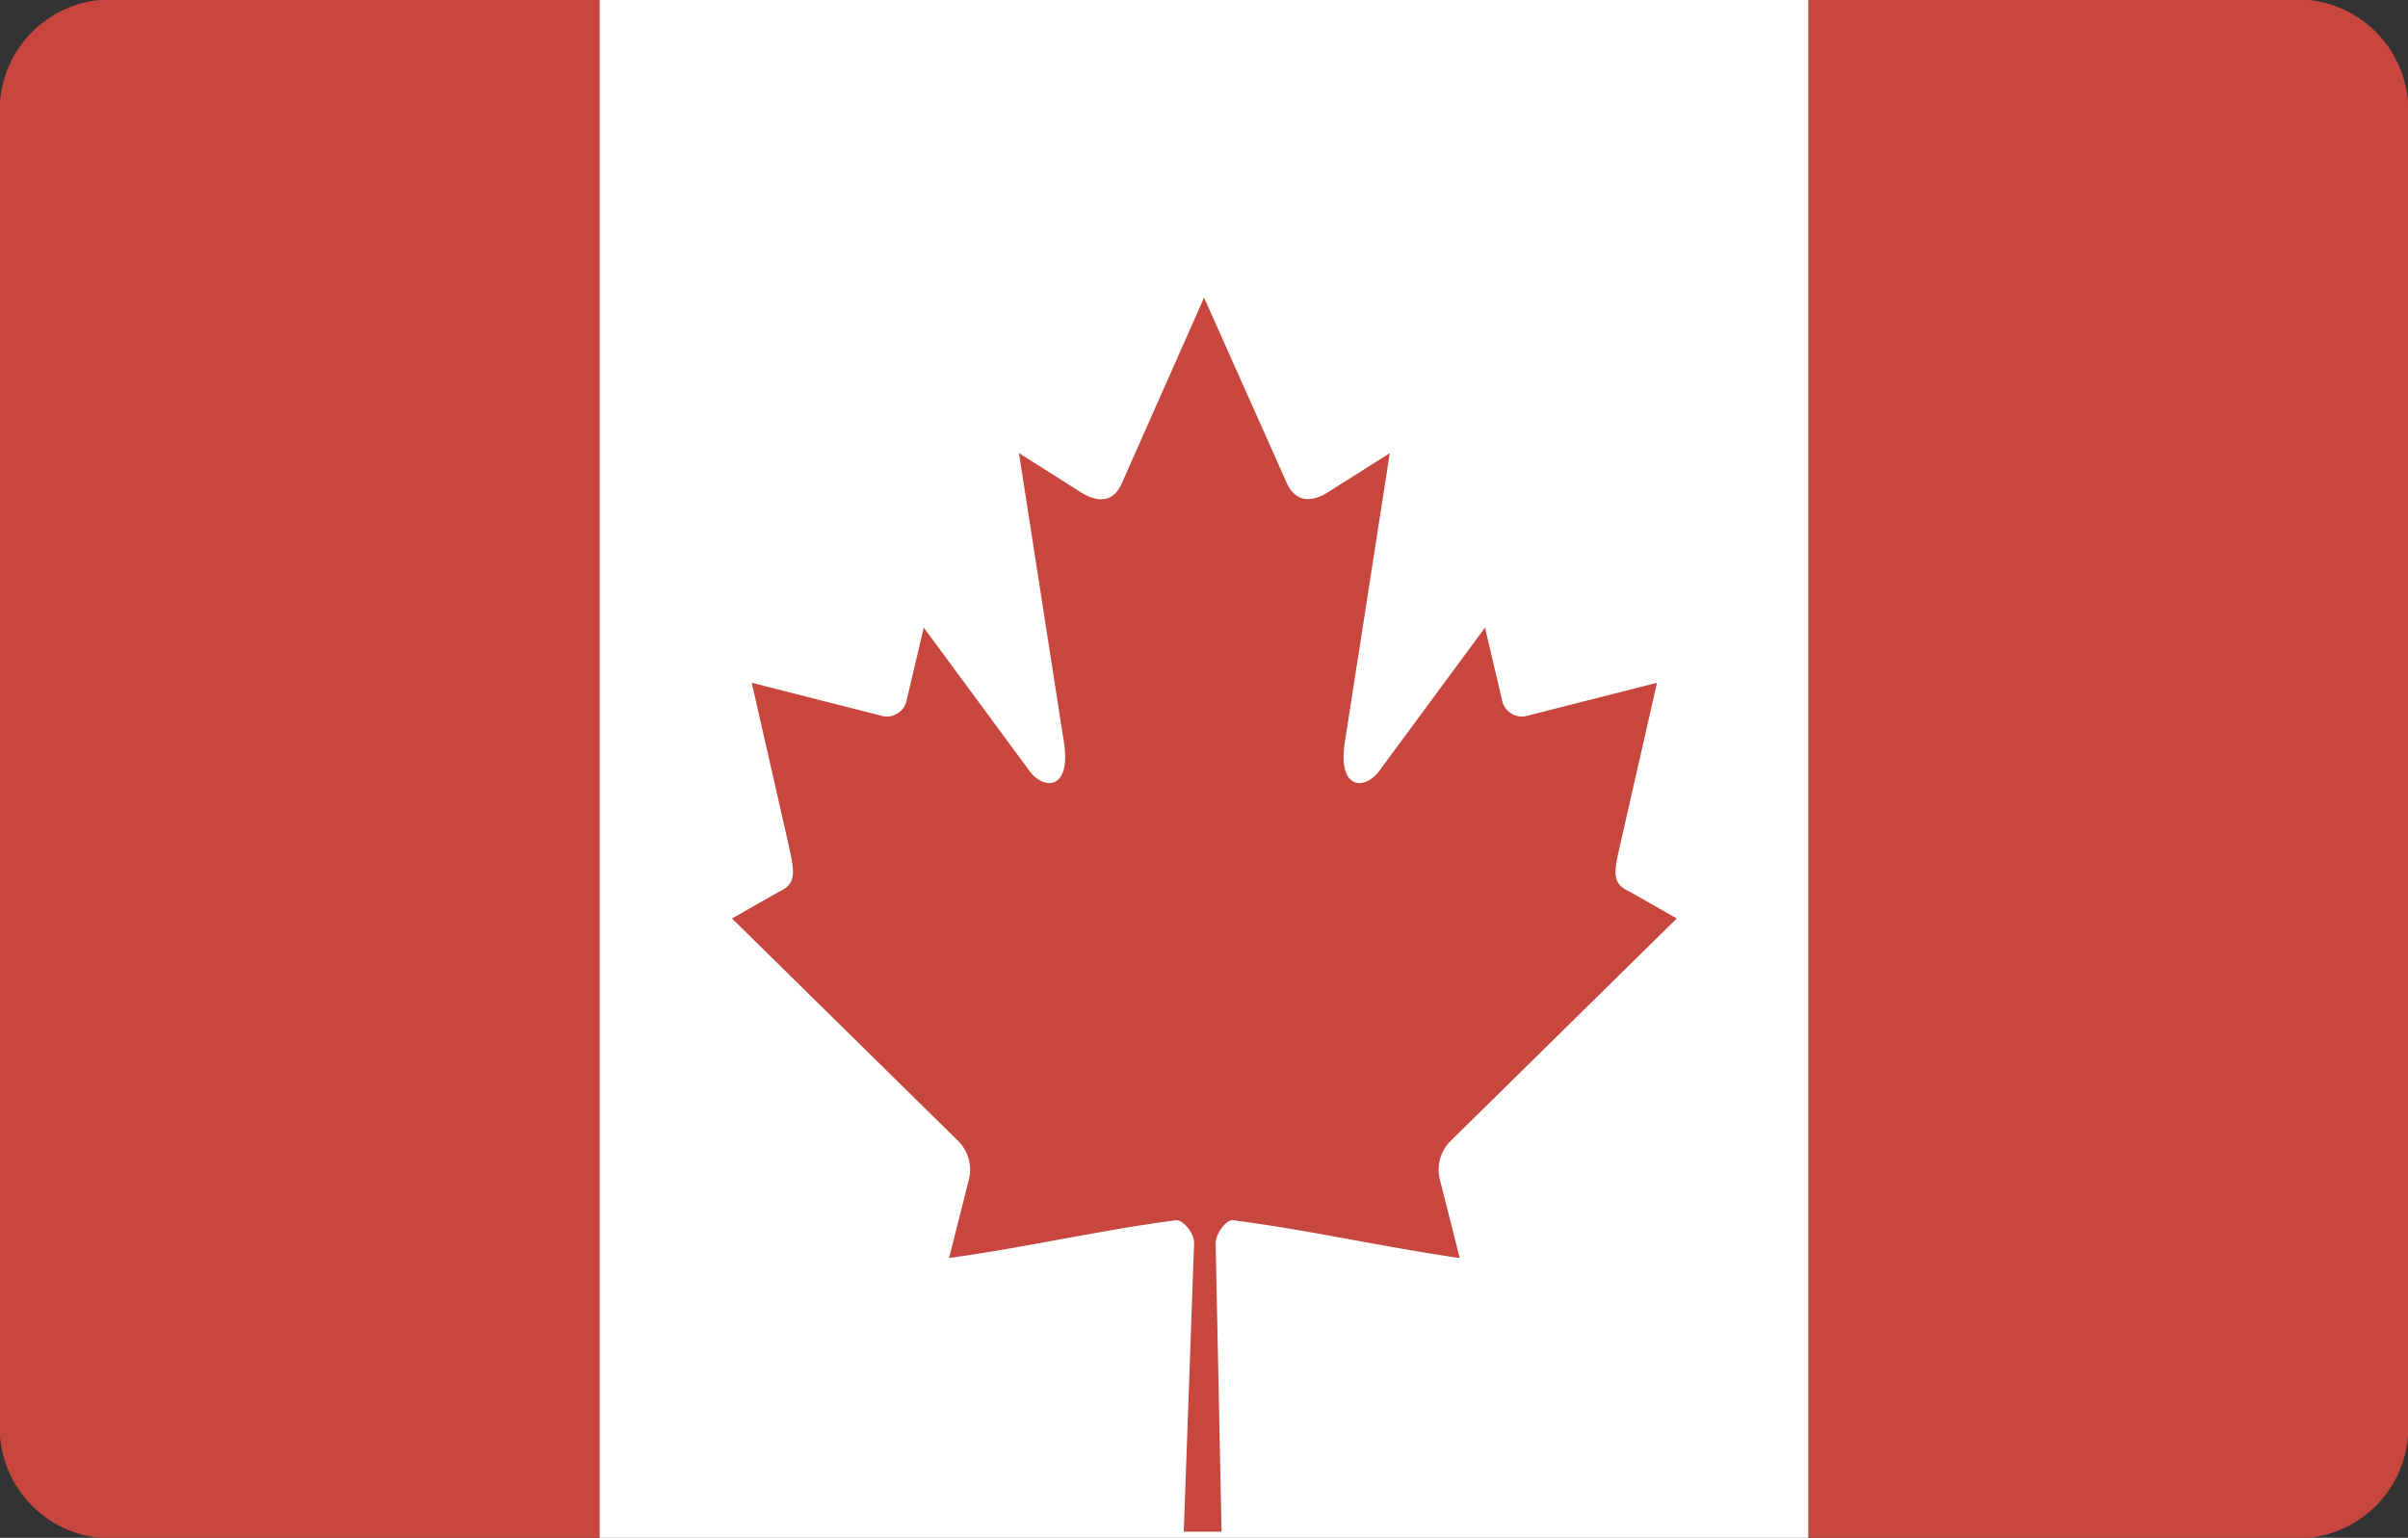 <svg xmlns="http://www.w3.org/2000/svg" xmlns:xlink="http://www.w3.org/1999/xlink" width="19.123" height="12.214" viewBox="0 0 19.123 12.214"><rect x="0" y="0" width="19.123" height="12.214" fill="#333333" stroke="none"/><defs><style>.a{clip-path:url(#a);}.b{fill:#c7463d;}.c{fill:#fff;}</style><clipPath id="a"><path d="M20.123,132.705a.882.882,0,0,1-.785.95H1.785a.882.882,0,0,1-.785-.95V122.391a.882.882,0,0,1,.785-.95H19.338a.882.882,0,0,1,.785.95Z" transform="translate(-1 -121.441)"/></clipPath></defs><g class="a" transform="translate(0 0)"><rect class="b" width="4.8" height="13.023" transform="translate(-0.037 -0.516)"/><rect class="b" width="4.8" height="13.023" transform="translate(14.361 -0.516)"/><rect class="c" width="9.599" height="13.023" transform="translate(4.762 -0.516)"/><path class="b" d="M159.75,173.533l-.655,1.479c-.074.161-.207.146-.341.056l-.474-.3.353,2.271c.074.415-.164.415-.282.236l-.827-1.121-.134.569a.162.162,0,0,1-.186.135l-1.046-.266.275,1.209c.059.269.1.381-.059.451l-.373.212,1.8,1.771a.322.322,0,0,1,.082.3l-.158.626c.62-.086,1.176-.217,1.8-.3.055-.007.146.1.146.179l-.082,2.294h.3l-.047-2.289c0-.077.083-.191.138-.184.621.08,1.176.21,1.8.3l-.158-.626a.321.321,0,0,1,.082-.3l1.8-1.771-.373-.212c-.164-.071-.118-.182-.059-.451l.275-1.209-1.046.266a.162.162,0,0,1-.186-.135l-.134-.569-.827,1.121c-.118.179-.356.179-.282-.236l.353-2.271-.474.3c-.133.09-.266.1-.341-.056" transform="translate(-150.188 -171.169)"/></g></svg>